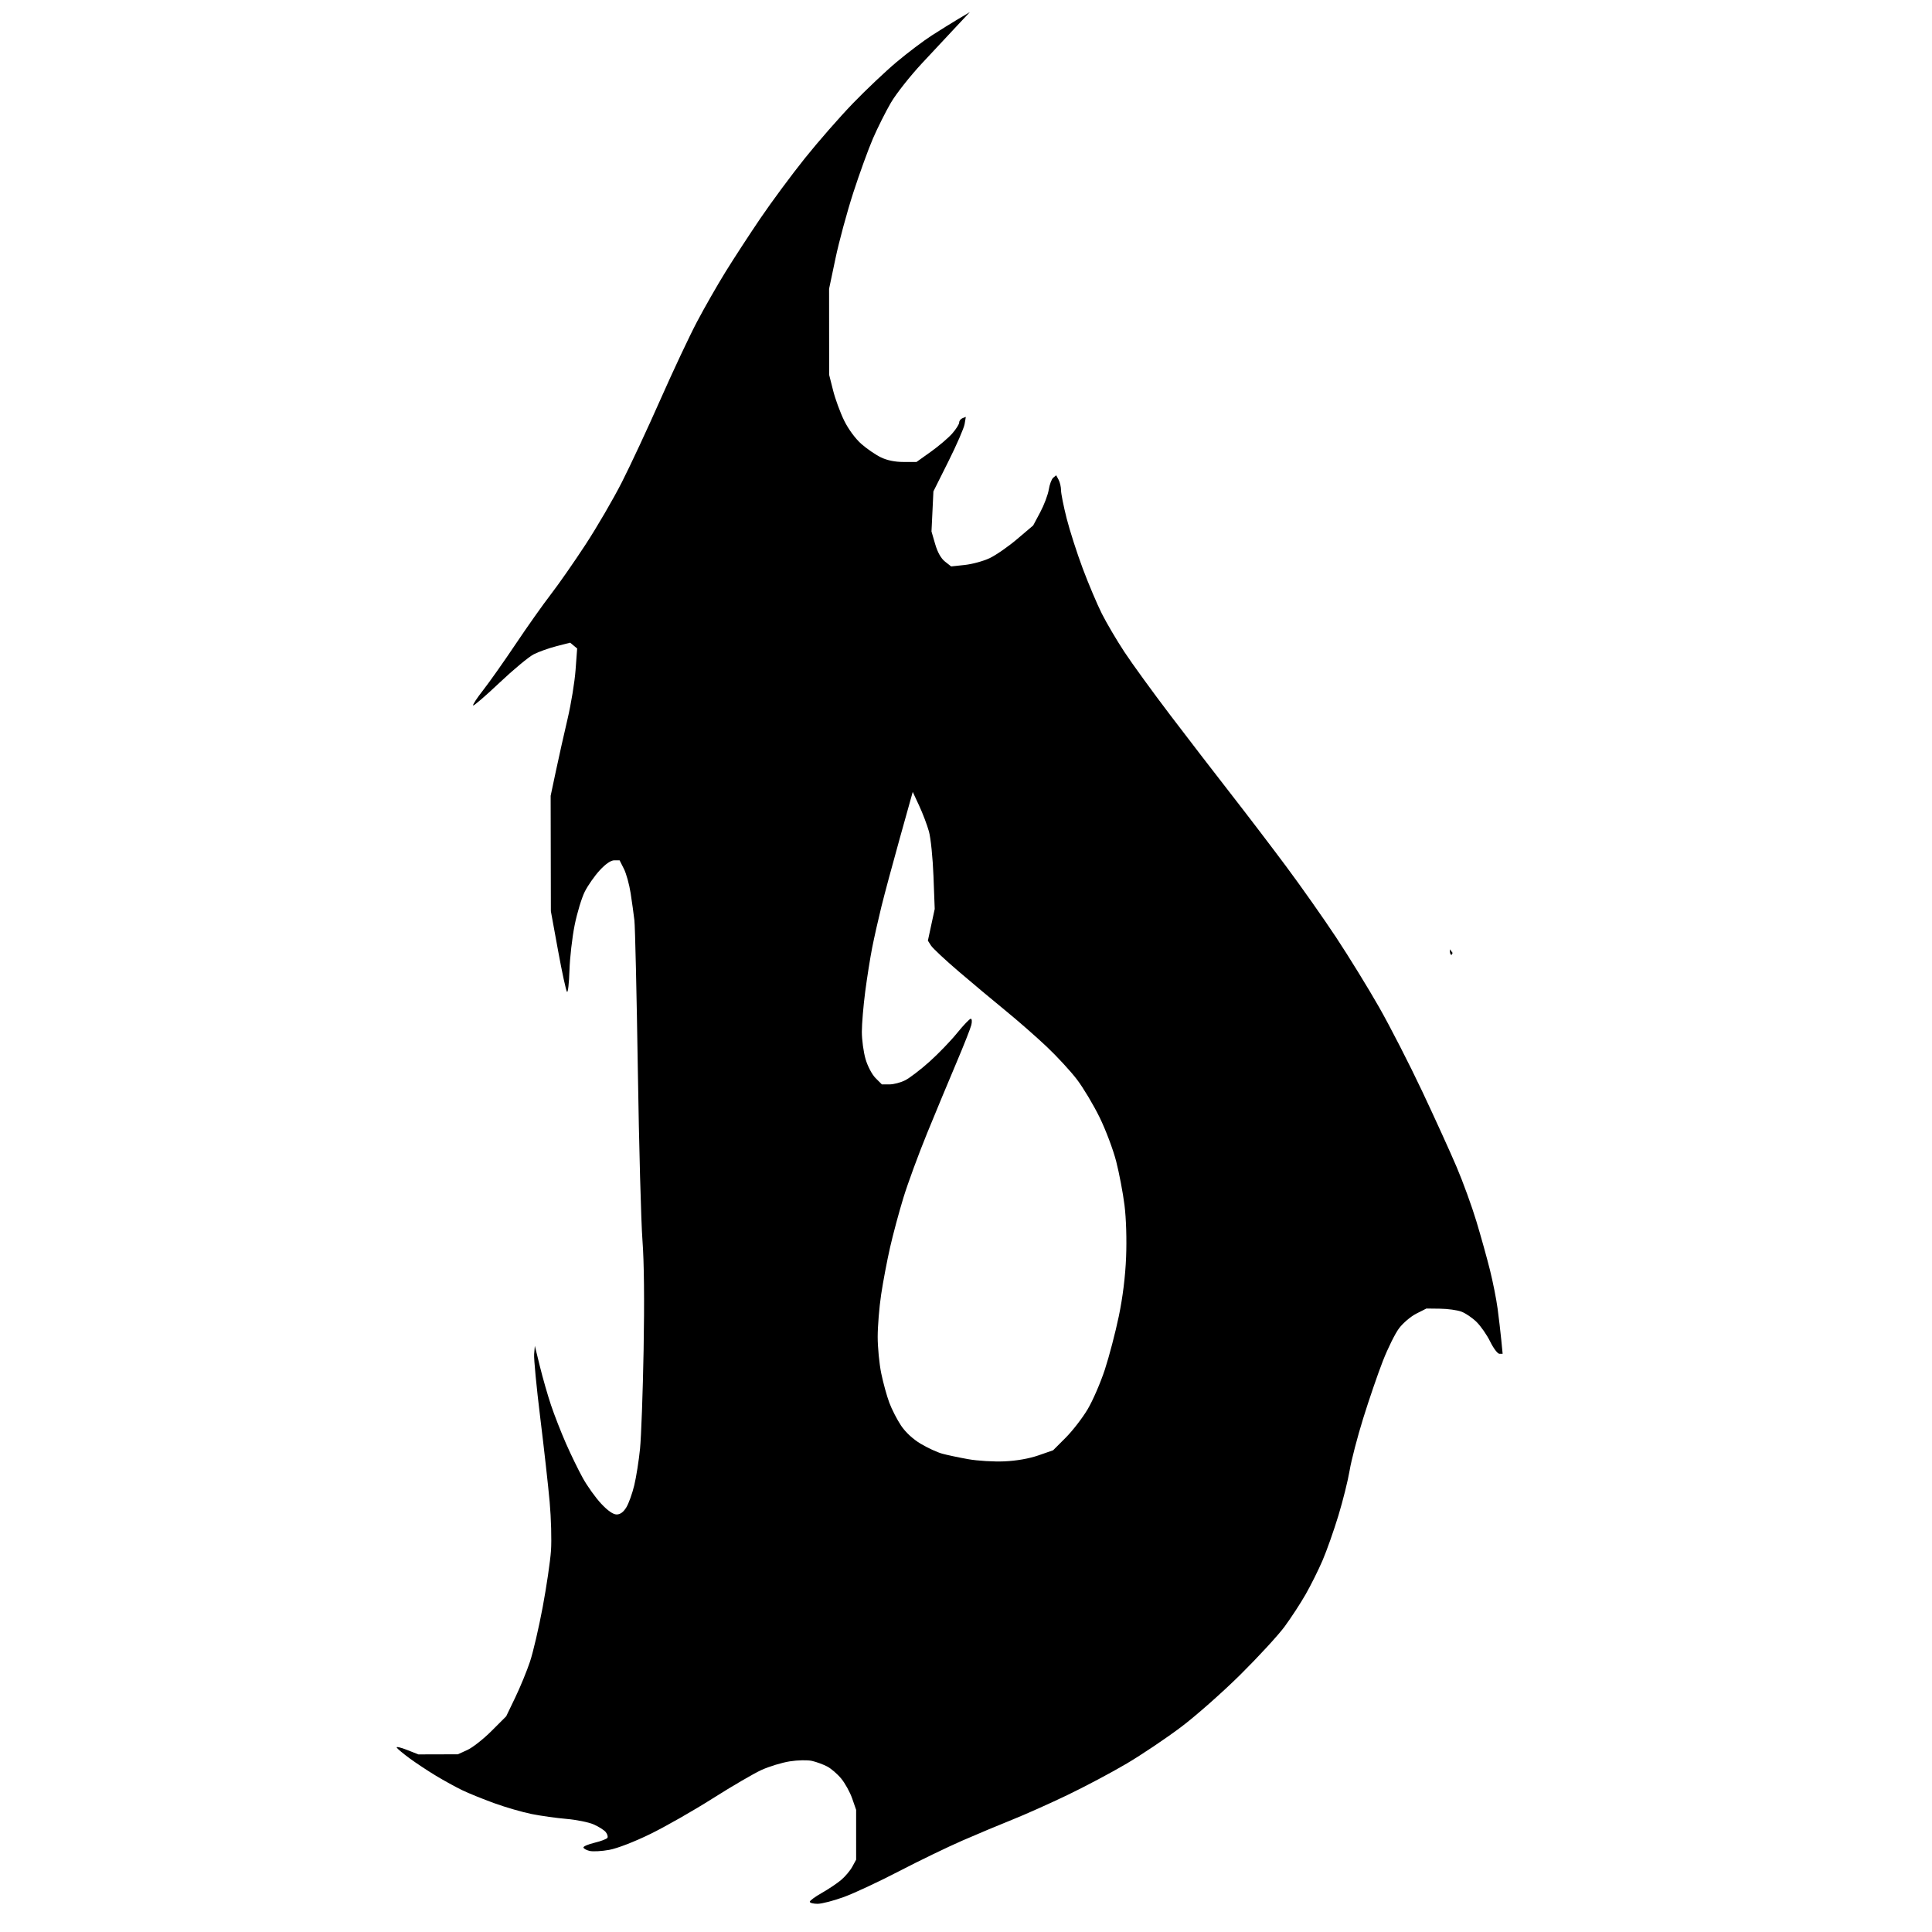 <?xml version="1.0" encoding="UTF-8" standalone="no"?>
<!-- Created with Inkscape (http://www.inkscape.org/) -->

<svg
   width="512"
   height="512"
   viewBox="0 0 512 512"
   version="1.1"
   id="svg1"
   inkscape:version="1.3 (0e150ed, 2023-07-21)"
   sodipodi:docname="destroyer-favicon.svg"
   xmlns:inkscape="http://www.inkscape.org/namespaces/inkscape"
   xmlns:sodipodi="http://sodipodi.sourceforge.net/DTD/sodipodi-0.dtd"
   xmlns="http://www.w3.org/2000/svg"
   xmlns:svg="http://www.w3.org/2000/svg">
  <sodipodi:namedview
     id="namedview1"
     pagecolor="#ffffff"
     bordercolor="#000000"
     borderopacity="0.25"
     inkscape:showpageshadow="2"
     inkscape:pageopacity="0.0"
     inkscape:pagecheckerboard="0"
     inkscape:deskcolor="#d1d1d1"
     inkscape:document-units="px"
     inkscape:zoom="0.67144826"
     inkscape:cx="223.3977"
     inkscape:cy="192.86668"
     inkscape:window-width="1512"
     inkscape:window-height="762"
     inkscape:window-x="0"
     inkscape:window-y="38"
     inkscape:window-maximized="0"
     inkscape:current-layer="layer1" />
  <defs
     id="defs1" />
  <g
     inkscape:label="Layer 1"
     inkscape:groupmode="layer"
     id="layer1">
    <path
       id="path1"
       style="fill:#000000;stroke-width:1.875"
       d="m 257.027,3.203 -3.062,1.82 c -1.685,1.001 -4.853,2.972 -7.041,4.379 -2.188,1.407 -6.373,4.568 -9.299,7.023 -2.926,2.456 -8.153,7.4 -11.617,10.988 -3.464,3.588 -9.177,10.117 -12.693,14.508 -3.517,4.391 -8.815,11.545 -11.771,15.896 -2.957,4.352 -7.146,10.783 -9.311,14.291 -2.165,3.508 -5.557,9.445 -7.537,13.195 -1.981,3.75 -6.343,13.027 -9.695,20.615 -3.352,7.588 -7.948,17.441 -10.213,21.895 -2.265,4.454 -6.59,11.877 -9.609,16.496 -3.02,4.619 -7.161,10.558 -9.201,13.197 -2.041,2.639 -6.237,8.571 -9.326,13.184 -3.089,4.612 -6.953,10.089 -8.59,12.172 -1.637,2.082 -2.841,3.923 -2.676,4.088 0.165,0.165 3.309,-2.544 6.986,-6.02 3.677,-3.475 7.76,-6.865 9.072,-7.535 1.313,-0.67 4.023,-1.636 6.021,-2.148 l 3.633,-0.932 0.926,0.768 0.928,0.77 -0.422,5.723 c -0.232,3.148 -1.183,8.963 -2.113,12.922 -0.931,3.959 -2.321,10.168 -3.09,13.797 l -1.398,6.598 0.029,15.297 0.029,15.297 1.912,10.459 c 1.052,5.752 2.117,10.66 2.369,10.908 0.252,0.248 0.542,-2.3 0.645,-5.66 0.102,-3.361 0.723,-8.774 1.377,-12.029 0.654,-3.255 1.87,-7.262 2.701,-8.902 0.831,-1.64 2.608,-4.172 3.949,-5.627 1.554,-1.686 2.95,-2.645 3.85,-2.645 h 1.41 l 1.139,2.248 c 0.627,1.237 1.431,4.14 1.787,6.449 0.357,2.309 0.806,5.548 0.998,7.197 0.192,1.649 0.601,19.465 0.91,39.59 0.309,20.125 0.862,40.505 1.23,45.289 0.428,5.553 0.537,16.07 0.299,29.092 -0.205,11.217 -0.633,22.96 -0.949,26.094 -0.317,3.134 -1.002,7.482 -1.525,9.66 -0.523,2.178 -1.468,4.81 -2.1,5.848 -0.77,1.266 -1.618,1.889 -2.574,1.889 -0.928,0 -2.359,-0.998 -4.098,-2.857 -1.47,-1.572 -3.648,-4.608 -4.838,-6.748 -1.19,-2.14 -3.226,-6.322 -4.525,-9.291 -1.299,-2.969 -3.071,-7.513 -3.938,-10.098 -0.866,-2.585 -2.183,-7.174 -2.926,-10.197 l -1.352,-5.498 -0.186,2.186 c -0.103,1.202 0.622,8.761 1.613,16.797 0.991,8.035 2.118,18.119 2.504,22.408 0.386,4.289 0.543,10.094 0.348,12.9 -0.195,2.806 -1.188,9.555 -2.207,14.996 -1.019,5.441 -2.528,11.918 -3.352,14.393 -0.824,2.474 -2.581,6.75 -3.906,9.502 l -2.408,5.004 -3.889,3.887 c -2.139,2.138 -5.02,4.403 -6.404,5.031 l -2.518,1.143 -5.227,0.014 -5.227,0.014 -3.061,-1.207 c -1.684,-0.664 -2.888,-0.927 -2.678,-0.586 0.211,0.341 1.78,1.641 3.488,2.891 1.708,1.249 4.832,3.312 6.941,4.582 2.109,1.27 5.214,2.976 6.898,3.791 1.685,0.815 5.522,2.372 8.525,3.461 3.004,1.089 7.457,2.38 9.896,2.867 2.44,0.487 6.595,1.07 9.234,1.295 2.639,0.225 5.88,0.88 7.199,1.457 1.32,0.577 2.758,1.486 3.199,2.02 0.439,0.534 0.645,1.226 0.453,1.537 -0.192,0.311 -1.701,0.889 -3.352,1.285 -1.651,0.396 -3,0.959 -3,1.25 0,0.291 0.716,0.708 1.592,0.928 0.876,0.22 3.237,0.097 5.248,-0.273 2.135,-0.393 6.667,-2.145 10.896,-4.213 3.982,-1.947 11.406,-6.179 16.496,-9.406 5.09,-3.227 10.916,-6.626 12.945,-7.553 2.029,-0.926 5.404,-1.953 7.498,-2.283 2.121,-0.334 4.739,-0.387 5.908,-0.117 1.155,0.266 2.952,0.926 3.994,1.467 1.043,0.54 2.727,1.991 3.744,3.225 1.017,1.234 2.322,3.602 2.898,5.262 l 1.047,3.018 v 6.6 l 0.002,6.598 -1.023,1.879 c -0.562,1.033 -1.897,2.613 -2.965,3.512 -1.068,0.899 -3.371,2.441 -5.119,3.428 -1.747,0.986 -3.175,2.037 -3.176,2.336 0,0.298 0.926,0.543 2.059,0.543 1.132,0 4.303,-0.824 7.047,-1.832 2.744,-1.008 9.309,-4.08 14.588,-6.824 5.279,-2.744 12.836,-6.399 16.795,-8.123 3.959,-1.724 9.898,-4.212 13.197,-5.529 3.299,-1.317 9.842,-4.239 14.539,-6.492 4.697,-2.253 11.792,-6.021 15.768,-8.373 3.975,-2.352 10.44,-6.696 14.365,-9.65 3.925,-2.955 11.016,-9.218 15.758,-13.916 4.742,-4.699 10.005,-10.416 11.695,-12.705 1.69,-2.289 4.198,-6.13 5.574,-8.535 1.376,-2.406 3.405,-6.472 4.506,-9.035 1.101,-2.563 2.986,-7.898 4.189,-11.857 1.204,-3.959 2.549,-9.359 2.988,-11.998 0.439,-2.639 2.055,-8.848 3.592,-13.797 1.537,-4.949 3.878,-11.776 5.203,-15.172 1.325,-3.396 3.264,-7.31 4.311,-8.697 1.046,-1.387 3.103,-3.131 4.57,-3.873 l 2.668,-1.35 3.621,0.045 c 1.992,0.025 4.516,0.37 5.607,0.766 1.091,0.395 2.91,1.625 4.043,2.732 1.133,1.108 2.768,3.463 3.635,5.234 0.867,1.771 1.963,3.219 2.436,3.219 h 0.857 l -0.367,-3.748 c -0.202,-2.062 -0.638,-5.774 -0.969,-8.248 -0.331,-2.474 -1.242,-7.063 -2.023,-10.197 -0.781,-3.134 -2.397,-8.938 -3.592,-12.896 -1.195,-3.959 -3.551,-10.438 -5.234,-14.396 -1.683,-3.959 -5.797,-13.003 -9.143,-20.096 -3.346,-7.093 -8.463,-17.08 -11.371,-22.193 -2.908,-5.114 -8.056,-13.482 -11.441,-18.596 -3.385,-5.114 -9.373,-13.616 -13.307,-18.895 -3.933,-5.278 -10.521,-13.917 -14.639,-19.195 -4.118,-5.278 -11.306,-14.621 -15.973,-20.76 -4.667,-6.139 -10.153,-13.696 -12.191,-16.795 -2.039,-3.098 -4.724,-7.658 -5.967,-10.133 -1.243,-2.474 -3.514,-7.842 -5.047,-11.928 -1.532,-4.086 -3.456,-10.075 -4.275,-13.307 -0.819,-3.232 -1.49,-6.588 -1.49,-7.457 0,-0.869 -0.288,-2.12 -0.641,-2.779 l -0.643,-1.197 -0.783,0.648 c -0.431,0.357 -0.964,1.777 -1.184,3.152 -0.22,1.376 -1.24,4.077 -2.266,6.002 l -1.865,3.5 -4.258,3.611 c -2.342,1.987 -5.606,4.255 -7.256,5.041 -1.65,0.786 -4.626,1.602 -6.613,1.814 l -3.613,0.387 -1.629,-1.281 c -1.054,-0.829 -1.976,-2.467 -2.605,-4.633 l -0.975,-3.352 0.254,-5.311 0.254,-5.309 3.971,-7.945 c 2.183,-4.37 4.115,-8.812 4.293,-9.869 l 0.324,-1.924 -0.879,0.338 c -0.484,0.186 -0.879,0.704 -0.879,1.152 10e-6,0.448 -0.831,1.758 -1.844,2.912 -1.013,1.154 -3.557,3.323 -5.654,4.82 l -3.814,2.721 h -3.453 c -2.252,0 -4.333,-0.425 -5.988,-1.227 -1.395,-0.675 -3.73,-2.277 -5.188,-3.561 -1.562,-1.375 -3.424,-3.906 -4.533,-6.16 -1.036,-2.104 -2.356,-5.698 -2.934,-7.986 l -1.051,-4.16 -0.01,-11.396 -0.008,-11.396 1.705,-8.098 c 0.938,-4.454 3.053,-12.263 4.699,-17.352 1.646,-5.089 4.003,-11.579 5.236,-14.424 1.234,-2.844 3.37,-7.1 4.746,-9.457 1.377,-2.357 5.095,-7.067 8.264,-10.469 3.169,-3.401 7.31,-7.837 9.205,-9.855 z m -15.141,206.658 1.707,3.672 c 0.94,2.019 2.103,5.086 2.584,6.814 0.481,1.729 1.023,7.058 1.203,11.842 l 0.328,8.697 -0.906,4.199 -0.904,4.199 0.826,1.297 c 0.454,0.714 3.773,3.818 7.375,6.898 3.602,3.08 9.197,7.759 12.432,10.398 3.234,2.639 8.125,6.923 10.869,9.518 2.744,2.595 6.351,6.508 8.014,8.697 1.663,2.189 4.349,6.679 5.971,9.979 1.621,3.299 3.607,8.563 4.412,11.697 0.805,3.134 1.797,8.362 2.205,11.615 0.443,3.531 0.613,9.091 0.424,13.795 -0.206,5.125 -0.885,10.604 -1.939,15.67 -0.892,4.284 -2.552,10.628 -3.688,14.098 -1.136,3.469 -3.183,8.197 -4.551,10.506 -1.368,2.309 -3.99,5.704 -5.826,7.543 l -3.34,3.346 -3.898,1.354 c -2.458,0.853 -5.784,1.437 -8.998,1.58 -2.804,0.125 -7.123,-0.136 -9.598,-0.578 -2.474,-0.442 -5.579,-1.099 -6.898,-1.459 -1.32,-0.36 -3.883,-1.542 -5.697,-2.625 -2.057,-1.228 -4.019,-3.044 -5.209,-4.822 -1.05,-1.569 -2.448,-4.292 -3.105,-6.051 -0.658,-1.758 -1.62,-5.253 -2.139,-7.766 -0.519,-2.512 -0.945,-6.875 -0.945,-9.695 0,-2.82 0.413,-7.876 0.918,-11.236 0.505,-3.36 1.564,-8.96 2.355,-12.443 0.791,-3.484 2.391,-9.439 3.555,-13.232 1.163,-3.794 3.992,-11.487 6.285,-17.096 2.294,-5.608 5.774,-13.977 7.734,-18.596 1.96,-4.619 3.746,-9.14 3.967,-10.047 0.221,-0.907 0.155,-1.65 -0.148,-1.65 -0.303,0 -1.938,1.708 -3.631,3.795 -1.693,2.087 -4.992,5.508 -7.328,7.6 -2.336,2.092 -5.218,4.297 -6.404,4.902 -1.186,0.605 -3.065,1.1 -4.176,1.1 h -2.02 l -1.674,-1.674 c -0.944,-0.944 -2.101,-3.143 -2.652,-5.041 -0.538,-1.852 -0.98,-5.098 -0.98,-7.213 0,-2.115 0.405,-6.932 0.898,-10.705 0.494,-3.773 1.327,-9.019 1.85,-11.658 0.523,-2.639 1.616,-7.498 2.43,-10.797 0.813,-3.299 3.017,-11.496 4.896,-18.213 z m 142.391,41.727 c -8.9e-4,0.006 -0.019,0.091 -0.019,0.096 -0.101,0.66 0.075,1.291 0.389,1.402 0.044,0.016 0.234,-0.468 0.303,-0.52 -0.228,-0.321 -0.444,-0.656 -0.672,-0.979 z m 0.535,0.502 c 10e-4,0.01 0.181,0.3 0.209,0.352 0.005,-0.004 0.017,-0.029 0.021,-0.033 -0.061,-0.081 -0.232,-0.335 -0.23,-0.318 z" />
  </g>
</svg>

